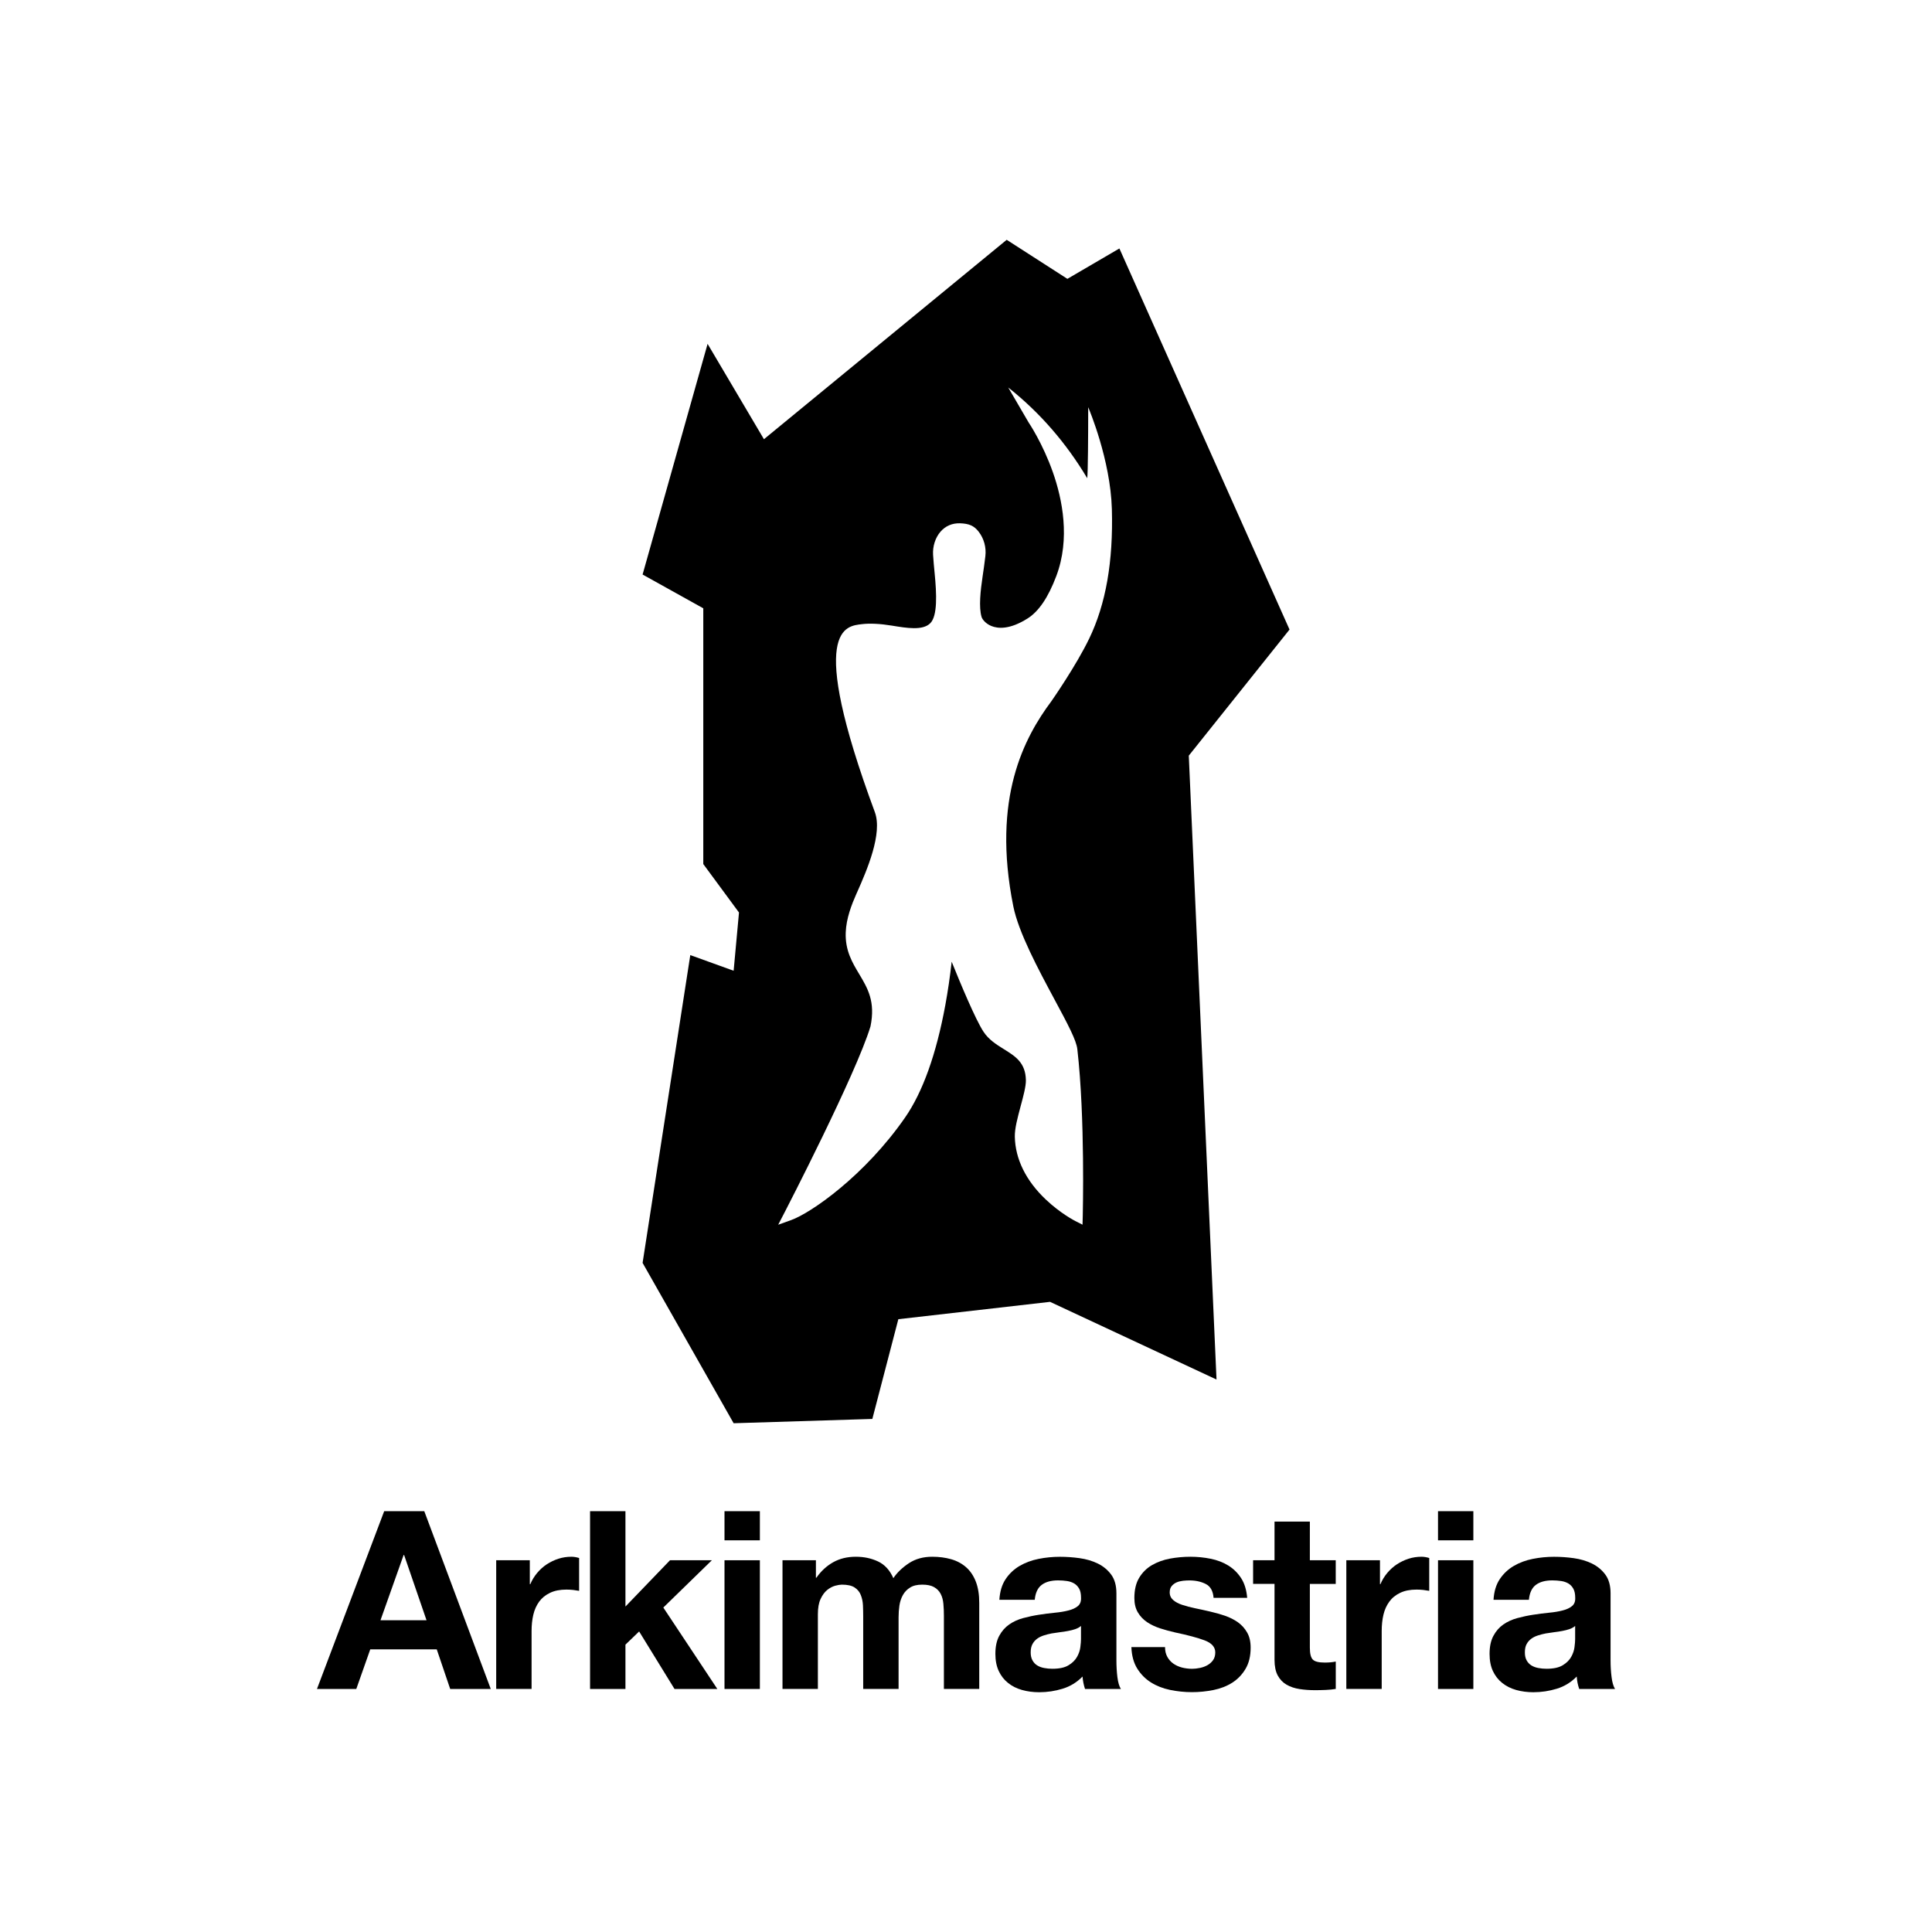 <svg width="48" height="48" viewBox="0 0 48 48" fill="none" xmlns="http://www.w3.org/2000/svg">
<path d="M32.038 15.641L27.811 6.173L26.519 6.928L25.011 5.958L18.98 10.912L17.58 8.543L15.965 14.274L17.473 15.113V21.467L18.36 22.671L18.227 24.118L17.15 23.729L15.965 31.376L18.227 35.36L21.673 35.253L22.319 32.775L26.089 32.344L30.224 34.274L29.535 18.774L32.038 15.641V15.641ZM27.058 15.871C26.743 16.526 26.151 17.38 26.125 17.416L26.123 17.419C25.456 18.314 24.633 19.817 25.176 22.52C25.307 23.17 25.799 24.086 26.194 24.822C26.543 25.47 26.741 25.847 26.766 26.066C26.962 27.771 26.901 30.183 26.901 30.208L26.895 30.427L26.715 30.336C26.7 30.328 26.344 30.145 25.981 29.8C25.489 29.334 25.224 28.795 25.213 28.241C25.209 28.035 25.282 27.768 25.357 27.485C25.423 27.241 25.491 26.989 25.488 26.837C25.479 26.401 25.23 26.246 24.941 26.066C24.756 25.951 24.564 25.831 24.434 25.632C24.233 25.325 23.857 24.422 23.644 23.893C23.604 24.256 23.551 24.619 23.486 24.973C23.261 26.193 22.925 27.132 22.486 27.765C21.486 29.207 20.15 30.136 19.657 30.312L19.334 30.428L19.503 30.102C19.52 30.068 21.266 26.691 21.627 25.501C21.754 24.882 21.557 24.553 21.348 24.203C21.174 23.913 20.995 23.614 21.012 23.166C21.025 22.815 21.16 22.471 21.276 22.209L21.296 22.165C21.539 21.618 21.932 20.709 21.735 20.176C20.026 15.564 21.03 15.556 21.413 15.507C21.608 15.483 21.87 15.496 22.156 15.543C22.534 15.605 22.924 15.67 23.111 15.485C23.296 15.302 23.271 14.755 23.221 14.243C23.206 14.09 23.191 13.933 23.182 13.785C23.169 13.572 23.239 13.356 23.367 13.209C23.49 13.067 23.658 12.995 23.852 13.001C24.077 13.008 24.202 13.064 24.314 13.209C24.446 13.379 24.507 13.601 24.481 13.818C24.46 13.997 24.436 14.164 24.412 14.325C24.361 14.666 24.313 15.089 24.388 15.331C24.406 15.387 24.484 15.492 24.628 15.552C24.795 15.621 25.088 15.645 25.531 15.365C25.809 15.189 26.042 14.845 26.243 14.313C26.595 13.382 26.392 12.398 26.16 11.737C25.905 11.011 25.558 10.499 25.554 10.493L25.049 9.627L25.079 9.651C25.837 10.256 26.483 10.999 27 11.861C27.002 11.865 27.007 11.873 27.012 11.881C27.03 11.748 27.036 10.794 27.036 10.151V10.117L27.049 10.148C27.054 10.161 27.59 11.423 27.624 12.648C27.66 13.954 27.475 15.008 27.059 15.87L27.058 15.871Z" fill="black" style="fill:black;fill-opacity:1;"/>
<path d="M10.541 37.545L12.193 41.962H11.185L10.851 40.978H9.199L8.852 41.962H7.875L9.545 37.545H10.541ZM10.597 40.255L10.04 38.634H10.028L9.453 40.255H10.597Z" fill="black" style="fill:black;fill-opacity:1;"/>
<path d="M13.163 38.764V39.358H13.176C13.217 39.258 13.273 39.167 13.343 39.082C13.413 38.998 13.493 38.925 13.584 38.865C13.675 38.806 13.772 38.759 13.875 38.726C13.978 38.693 14.085 38.677 14.197 38.677C14.254 38.677 14.318 38.687 14.388 38.708V39.524C14.347 39.516 14.297 39.509 14.24 39.502C14.182 39.496 14.126 39.493 14.073 39.493C13.912 39.493 13.776 39.52 13.665 39.574C13.553 39.627 13.463 39.7 13.395 39.793C13.328 39.886 13.279 39.994 13.25 40.118C13.221 40.242 13.207 40.376 13.207 40.52V41.961H12.328V38.763H13.163V38.764Z" fill="black" style="fill:black;fill-opacity:1;"/>
<path d="M15.539 37.545V39.914L16.646 38.764H17.686L16.48 39.939L17.822 41.962H16.758L15.879 40.533L15.539 40.861V41.962H14.66V37.545H15.539H15.539Z" fill="black" style="fill:black;fill-opacity:1;"/>
<path d="M18 38.269V37.545H18.879V38.269H18ZM18.879 38.764V41.962H18V38.764H18.879Z" fill="black" style="fill:black;fill-opacity:1;"/>
<path d="M20.271 38.764V39.197H20.284C20.399 39.032 20.539 38.904 20.701 38.813C20.864 38.722 21.051 38.677 21.261 38.677C21.472 38.677 21.648 38.716 21.815 38.794C21.982 38.873 22.108 39.011 22.195 39.209C22.29 39.068 22.419 38.945 22.582 38.837C22.745 38.73 22.938 38.677 23.16 38.677C23.329 38.677 23.485 38.697 23.63 38.738C23.774 38.779 23.898 38.846 24.001 38.936C24.105 39.027 24.185 39.145 24.243 39.292C24.3 39.438 24.329 39.615 24.329 39.821V41.961H23.451V40.149C23.451 40.042 23.447 39.941 23.438 39.846C23.43 39.751 23.407 39.668 23.37 39.598C23.333 39.528 23.279 39.472 23.206 39.431C23.134 39.39 23.036 39.37 22.913 39.37C22.789 39.37 22.689 39.393 22.613 39.441C22.536 39.488 22.476 39.55 22.433 39.627C22.39 39.703 22.361 39.79 22.346 39.887C22.332 39.983 22.325 40.082 22.325 40.18V41.961H21.446V40.168C21.446 40.073 21.444 39.979 21.44 39.886C21.436 39.793 21.418 39.708 21.387 39.63C21.357 39.551 21.305 39.488 21.233 39.441C21.16 39.393 21.054 39.37 20.914 39.37C20.873 39.37 20.818 39.379 20.75 39.397C20.682 39.416 20.616 39.451 20.552 39.502C20.488 39.554 20.433 39.628 20.388 39.725C20.342 39.822 20.32 39.949 20.32 40.105V41.961H19.441V38.763H20.27L20.271 38.764Z" fill="black" style="fill:black;fill-opacity:1;"/>
<path d="M24.984 39.234C25.074 39.098 25.19 38.989 25.33 38.906C25.471 38.824 25.628 38.765 25.803 38.73C25.979 38.695 26.155 38.678 26.333 38.678C26.493 38.678 26.656 38.689 26.821 38.712C26.986 38.735 27.137 38.779 27.273 38.845C27.409 38.911 27.52 39.003 27.607 39.12C27.694 39.238 27.737 39.393 27.737 39.587V41.251C27.737 41.395 27.745 41.534 27.761 41.665C27.778 41.798 27.806 41.896 27.848 41.962H26.957C26.941 41.913 26.927 41.863 26.917 41.811C26.907 41.759 26.899 41.706 26.895 41.653C26.755 41.797 26.59 41.898 26.4 41.956C26.211 42.014 26.017 42.043 25.819 42.043C25.666 42.043 25.524 42.024 25.392 41.987C25.26 41.95 25.144 41.892 25.046 41.813C24.947 41.735 24.87 41.636 24.814 41.517C24.758 41.397 24.73 41.255 24.73 41.09C24.73 40.908 24.762 40.759 24.826 40.641C24.89 40.523 24.973 40.429 25.074 40.359C25.175 40.289 25.29 40.236 25.42 40.201C25.55 40.166 25.681 40.138 25.813 40.118C25.945 40.097 26.075 40.081 26.203 40.068C26.33 40.056 26.444 40.038 26.543 40.012C26.642 39.988 26.72 39.951 26.778 39.904C26.835 39.857 26.862 39.788 26.858 39.697C26.858 39.602 26.843 39.527 26.812 39.471C26.781 39.416 26.74 39.372 26.688 39.341C26.637 39.311 26.577 39.29 26.509 39.28C26.441 39.27 26.367 39.264 26.289 39.264C26.116 39.264 25.98 39.301 25.881 39.376C25.782 39.45 25.724 39.573 25.708 39.747H24.829C24.842 39.54 24.893 39.369 24.984 39.234V39.234ZM26.719 40.474C26.663 40.493 26.603 40.508 26.539 40.52C26.475 40.533 26.408 40.543 26.338 40.551C26.268 40.56 26.198 40.57 26.127 40.582C26.061 40.595 25.996 40.611 25.932 40.632C25.869 40.652 25.813 40.68 25.765 40.715C25.718 40.75 25.68 40.794 25.651 40.848C25.622 40.901 25.607 40.969 25.607 41.052C25.607 41.135 25.622 41.196 25.651 41.25C25.68 41.303 25.718 41.345 25.768 41.376C25.818 41.407 25.875 41.429 25.942 41.441C26.008 41.454 26.075 41.46 26.146 41.46C26.319 41.46 26.453 41.431 26.547 41.373C26.642 41.316 26.712 41.247 26.758 41.166C26.803 41.086 26.831 41.005 26.841 40.922C26.851 40.839 26.857 40.774 26.857 40.724V40.396C26.82 40.429 26.773 40.455 26.717 40.474L26.719 40.474Z" fill="black" style="fill:black;fill-opacity:1;"/>
<path d="M29.003 41.167C29.042 41.235 29.092 41.291 29.154 41.334C29.217 41.377 29.287 41.409 29.368 41.43C29.448 41.45 29.532 41.461 29.618 41.461C29.68 41.461 29.745 41.453 29.813 41.439C29.881 41.425 29.943 41.402 29.998 41.371C30.054 41.34 30.1 41.299 30.137 41.248C30.174 41.196 30.193 41.131 30.193 41.053C30.193 40.921 30.105 40.822 29.93 40.755C29.755 40.689 29.511 40.624 29.197 40.558C29.07 40.529 28.945 40.495 28.823 40.456C28.702 40.416 28.593 40.365 28.498 40.301C28.404 40.237 28.327 40.157 28.27 40.06C28.212 39.963 28.183 39.844 28.183 39.704C28.183 39.498 28.223 39.329 28.304 39.197C28.384 39.065 28.49 38.961 28.622 38.884C28.754 38.808 28.903 38.754 29.068 38.723C29.233 38.693 29.402 38.677 29.575 38.677C29.748 38.677 29.916 38.694 30.079 38.727C30.242 38.76 30.388 38.816 30.515 38.894C30.643 38.973 30.749 39.076 30.834 39.206C30.919 39.336 30.969 39.5 30.986 39.698H30.151C30.138 39.529 30.074 39.414 29.959 39.355C29.843 39.295 29.707 39.265 29.551 39.265C29.501 39.265 29.448 39.268 29.39 39.274C29.332 39.281 29.279 39.294 29.232 39.314C29.185 39.335 29.144 39.365 29.111 39.404C29.078 39.443 29.061 39.495 29.061 39.562C29.061 39.64 29.091 39.703 29.148 39.753C29.206 39.803 29.281 39.843 29.374 39.873C29.467 39.904 29.573 39.932 29.693 39.957C29.812 39.981 29.934 40.008 30.058 40.037C30.185 40.066 30.31 40.101 30.432 40.142C30.553 40.184 30.661 40.238 30.757 40.306C30.851 40.374 30.928 40.459 30.985 40.56C31.043 40.661 31.072 40.786 31.072 40.934C31.072 41.144 31.03 41.32 30.945 41.462C30.861 41.605 30.75 41.719 30.615 41.806C30.479 41.892 30.323 41.953 30.148 41.988C29.972 42.023 29.794 42.041 29.613 42.041C29.431 42.041 29.246 42.022 29.068 41.985C28.891 41.948 28.733 41.886 28.595 41.799C28.457 41.713 28.344 41.598 28.255 41.456C28.166 41.314 28.117 41.136 28.109 40.921H28.945C28.945 41.016 28.964 41.097 29.003 41.166L29.003 41.167Z" fill="black" style="fill:black;fill-opacity:1;"/>
<path d="M33.186 38.764V39.352H32.543V40.935C32.543 41.083 32.567 41.182 32.617 41.232C32.666 41.282 32.765 41.306 32.914 41.306C32.964 41.306 33.011 41.304 33.056 41.3C33.102 41.296 33.145 41.289 33.187 41.281V41.961C33.112 41.974 33.03 41.982 32.939 41.986C32.848 41.99 32.759 41.992 32.673 41.992C32.536 41.992 32.408 41.983 32.286 41.964C32.165 41.945 32.058 41.909 31.965 41.856C31.872 41.802 31.799 41.726 31.745 41.627C31.692 41.528 31.665 41.398 31.665 41.238V39.351H31.133V38.763H31.665V37.804H32.543V38.763H33.187L33.186 38.764Z" fill="black" style="fill:black;fill-opacity:1;"/>
<path d="M34.285 38.764V39.358H34.297C34.338 39.258 34.394 39.167 34.464 39.082C34.534 38.998 34.615 38.925 34.705 38.865C34.796 38.806 34.893 38.759 34.996 38.726C35.099 38.693 35.206 38.677 35.318 38.677C35.375 38.677 35.439 38.687 35.509 38.708V39.524C35.468 39.516 35.419 39.509 35.361 39.502C35.303 39.496 35.248 39.493 35.194 39.493C35.033 39.493 34.897 39.52 34.786 39.574C34.675 39.627 34.584 39.7 34.517 39.793C34.449 39.886 34.4 39.994 34.371 40.118C34.342 40.242 34.328 40.376 34.328 40.52V41.961H33.449V38.763H34.285V38.764Z" fill="black" style="fill:black;fill-opacity:1;"/>
<path d="M35.727 38.269V37.545H36.605V38.269H35.727ZM36.605 38.764V41.962H35.727V38.764H36.605Z" fill="black" style="fill:black;fill-opacity:1;"/>
<path d="M37.261 39.234C37.352 39.098 37.467 38.989 37.608 38.906C37.748 38.824 37.905 38.765 38.081 38.73C38.256 38.695 38.432 38.678 38.61 38.678C38.771 38.678 38.934 38.689 39.099 38.712C39.263 38.735 39.414 38.779 39.55 38.845C39.686 38.911 39.797 39.003 39.884 39.12C39.971 39.238 40.014 39.393 40.014 39.587V41.251C40.014 41.395 40.022 41.534 40.039 41.665C40.055 41.798 40.084 41.896 40.125 41.962H39.235C39.218 41.913 39.205 41.863 39.194 41.811C39.184 41.759 39.177 41.706 39.173 41.653C39.032 41.797 38.868 41.898 38.678 41.956C38.488 42.014 38.294 42.043 38.096 42.043C37.943 42.043 37.801 42.024 37.669 41.987C37.537 41.95 37.422 41.892 37.323 41.813C37.224 41.735 37.147 41.636 37.091 41.517C37.035 41.397 37.008 41.255 37.008 41.09C37.008 40.908 37.04 40.759 37.104 40.641C37.167 40.523 37.25 40.429 37.351 40.359C37.452 40.289 37.568 40.236 37.698 40.201C37.828 40.166 37.958 40.138 38.09 40.118C38.222 40.097 38.352 40.081 38.48 40.068C38.608 40.056 38.721 40.038 38.82 40.012C38.919 39.988 38.998 39.951 39.055 39.904C39.113 39.857 39.14 39.788 39.136 39.697C39.136 39.602 39.12 39.527 39.089 39.471C39.059 39.416 39.017 39.372 38.966 39.341C38.914 39.311 38.855 39.29 38.786 39.28C38.718 39.27 38.645 39.264 38.567 39.264C38.393 39.264 38.258 39.301 38.158 39.376C38.059 39.45 38.002 39.573 37.985 39.747H37.106C37.119 39.54 37.17 39.369 37.261 39.234V39.234ZM38.996 40.474C38.94 40.493 38.88 40.508 38.816 40.52C38.752 40.533 38.685 40.543 38.615 40.551C38.545 40.56 38.475 40.57 38.405 40.582C38.339 40.595 38.273 40.611 38.21 40.632C38.146 40.652 38.09 40.68 38.043 40.715C37.995 40.75 37.957 40.794 37.928 40.848C37.899 40.901 37.885 40.969 37.885 41.052C37.885 41.135 37.899 41.196 37.928 41.25C37.957 41.303 37.996 41.345 38.045 41.376C38.095 41.407 38.153 41.429 38.219 41.441C38.285 41.454 38.353 41.46 38.423 41.46C38.596 41.46 38.73 41.431 38.825 41.373C38.919 41.316 38.99 41.247 39.035 41.166C39.08 41.086 39.108 41.005 39.118 40.922C39.129 40.839 39.134 40.774 39.134 40.724V40.396C39.097 40.429 39.051 40.455 38.995 40.474L38.996 40.474Z" fill="black" style="fill:black;fill-opacity:1;"/>
</svg>
